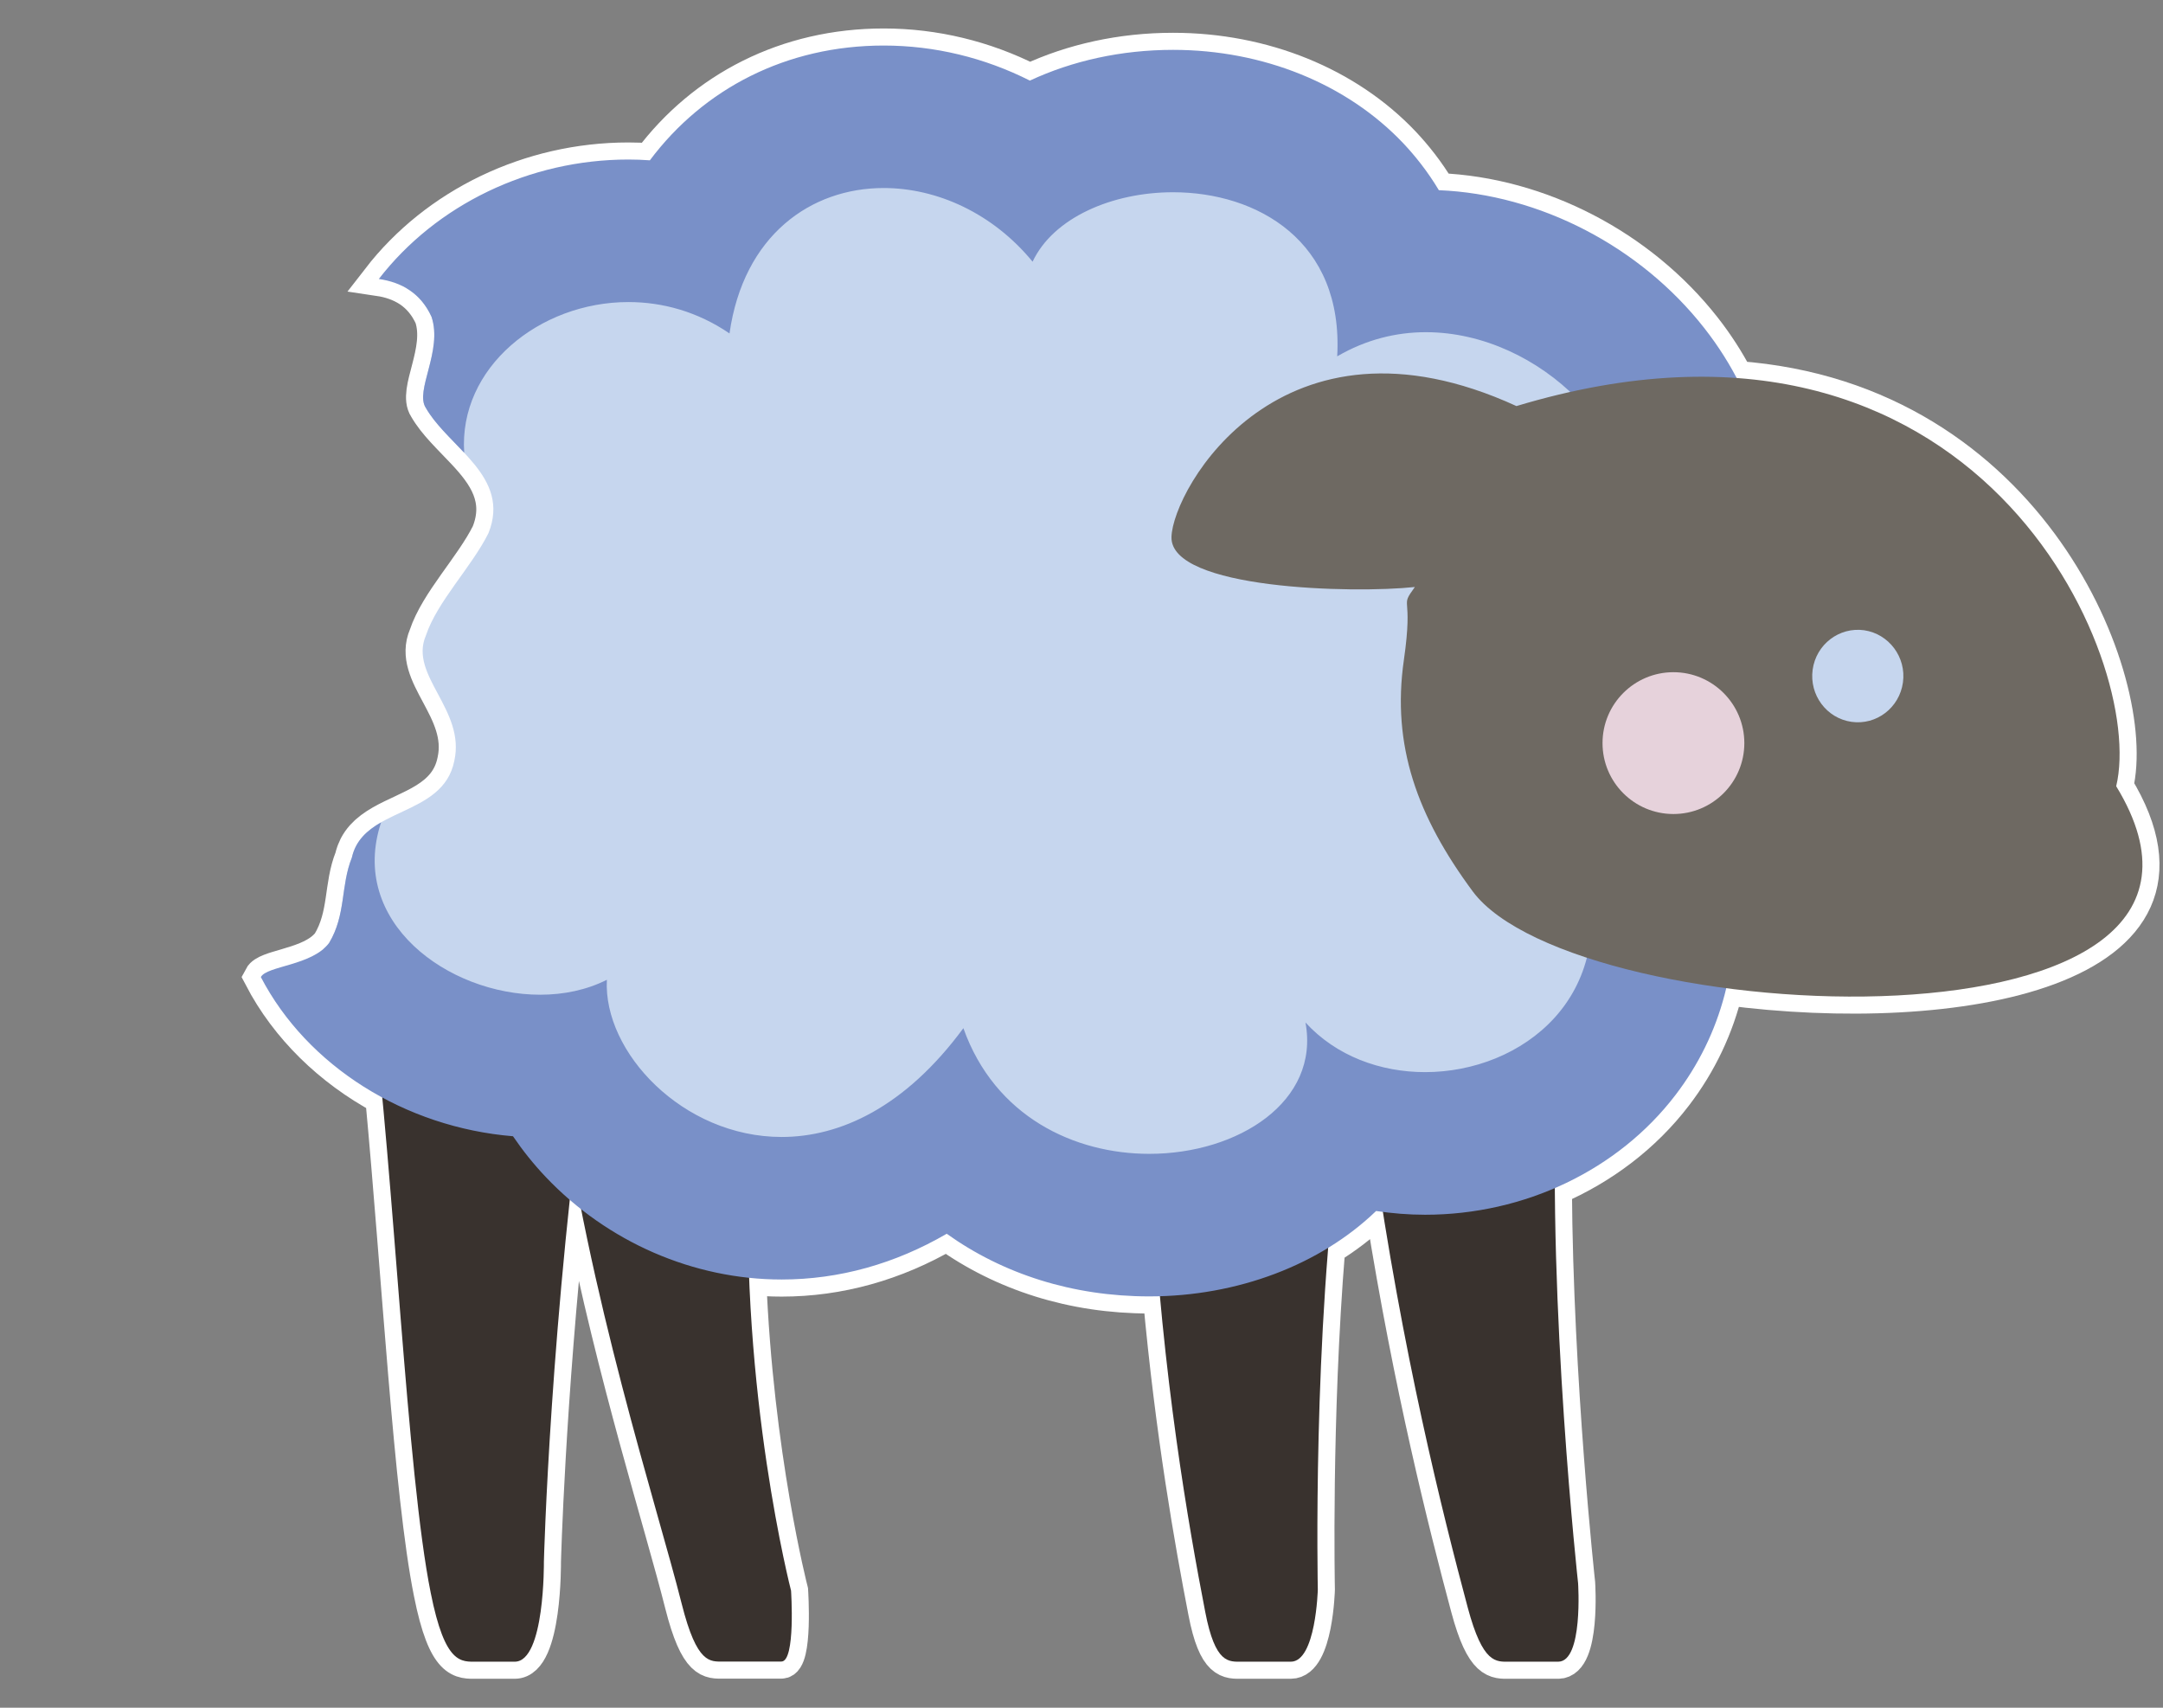 <?xml version="1.0" encoding="utf-8"?>
<!-- Generator: Adobe Illustrator 17.0.0, SVG Export Plug-In . SVG Version: 6.00 Build 0)  -->
<!DOCTYPE svg PUBLIC "-//W3C//DTD SVG 1.1 Basic//EN" "http://www.w3.org/Graphics/SVG/1.1/DTD/svg11-basic.dtd">
<svg version="1.1" baseProfile="basic" id="Слой_1"
	 xmlns="http://www.w3.org/2000/svg" xmlns:xlink="http://www.w3.org/1999/xlink" x="0px" y="0px" width="380px" height="300px"
	 viewBox="0 0 380 300" xml:space="preserve">
<rect x="0" y="0" width="380" height="300" fill="#808080" stroke="none"/>
<g>
	<path fill="#E6D2DB" stroke="#FFFFFF" stroke-width="6" stroke-miterlimit="10" d="M371.778,138.117
		c4.355-18.101-14.783-67.962-66.691-71.7c-1.588-3.027-3.472-5.975-5.68-8.789c-11.25-14.356-28.936-23.49-46.625-24.217
		c-1.98-3.305-4.159-6.019-6.227-8.217C236.662,14.741,221.914,8.76,206.084,8.76c-9.083,0-17.689,1.917-25.153,5.399
		c-7.951-4.014-16.718-6.158-25.685-6.158c-17.035,0-31.615,7.534-41.078,20.163c-1.259-0.092-2.499-0.139-3.77-0.139
		c-17.395,0-33.76,7.948-43.846,20.982c1.934,0.288,3.718,0.883,5.264,1.891c0.067,0.044,0.136,0.083,0.202,0.128
		c0.327,0.224,0.639,0.472,0.943,0.736c0.073,0.064,0.147,0.127,0.219,0.193c0.297,0.274,0.582,0.57,0.853,0.887
		c0.06,0.07,0.118,0.142,0.176,0.214c0.274,0.338,0.537,0.696,0.781,1.083c0.036,0.057,0.069,0.118,0.104,0.176
		c0.256,0.422,0.499,0.865,0.718,1.347c2,6-3,13-1,16c0.179,0.314,0.377,0.622,0.583,0.929c0.044,0.065,0.087,0.131,0.132,0.195
		c0.203,0.294,0.416,0.586,0.639,0.875c0.041,0.053,0.083,0.105,0.125,0.157c0.204,0.259,0.414,0.516,0.63,0.772
		c0.046,0.055,0.091,0.109,0.138,0.164c0.238,0.278,0.484,0.554,0.734,0.829c0.074,0.082,0.149,0.163,0.224,0.245
		c0.216,0.235,0.434,0.469,0.656,0.702c0.126,0.133,0.253,0.266,0.381,0.399c0.145,0.152,0.291,0.303,0.437,0.455
		c0.689,0.714,1.385,1.428,2.061,2.152c3.654,3.916,6.665,8.119,4.262,14.126c-3,6-9,12-11,18c-3,7,7,13,5,22
		c-1.331,6.655-7.974,7.997-12.861,10.802l0,0c0,0-0.001,0-0.001,0.001c-0.291,0.167-0.574,0.34-0.851,0.519
		c-0.024,0.016-0.048,0.031-0.072,0.047c-0.555,0.362-1.077,0.753-1.556,1.181c-0.041,0.037-0.081,0.076-0.122,0.113
		c-0.19,0.175-0.371,0.357-0.545,0.546c-0.047,0.051-0.095,0.101-0.141,0.153c-0.405,0.46-0.762,0.962-1.061,1.516
		c-0.04,0.075-0.077,0.153-0.115,0.229c-0.106,0.212-0.203,0.432-0.291,0.659c-0.034,0.088-0.07,0.174-0.101,0.264
		c-0.108,0.31-0.206,0.629-0.282,0.969c-2,5-1,10-4,15c-0.15,0.2-0.321,0.383-0.494,0.564c-0.15,0.151-0.306,0.297-0.468,0.438l0,0
		c-3.458,2.997-10.088,3.183-11.026,4.983c4.635,8.898,12.189,16.21,21.338,21.154c2.89,30.726,4.999,69.655,8.504,87.005
		c2.524,12.689,5.352,12.107,8.15,12.107c2.828,0,4.377,0,6.613,0c5.307,0,5.121-17.547,5.121-17.547s0.702-27.554,4.542-63.583
		c0.654,0.564,1.323,1.106,2,1.638c5.824,29.428,14.178,55.451,17.675,69.352c2.679,10.624,4.994,10.115,7.331,10.115
		c2.334,0,8.312,0,10.171,0c2.533,0,1.702-12.449,1.702-12.449s-6.139-23.788-7.363-54.961c1.892,0.197,3.797,0.299,5.709,0.299
		c10.13,0,19.957-2.774,29.002-8.037c9.89,7.066,22.114,11.003,35.584,11.003c0.626,0,1.247-0.024,1.869-0.042
		c2.207,24.209,5.618,43.373,7.961,55.46c1.765,9.182,4.134,8.752,6.458,8.752c2.344,0,6.724,0,8.578,0
		c4.415,0,4.744-12.689,4.744-12.689s-0.637-29.974,1.821-60.014c3.073-1.882,5.904-4.044,8.42-6.467
		c0.396,0.058,0.793,0.105,1.19,0.156c4.882,30.68,10.99,54.868,14.908,69.504c2.66,9.966,4.994,9.51,7.316,9.51
		c2.331,0,6.715,0,8.578,0c4.418,0,3.495-13.783,3.495-13.783s-3.884-35.429-4.085-69.425c8.369-3.61,15.719-9.175,21.176-16.317
		c4.327-5.646,7.309-11.998,8.923-18.794C343.301,178.87,391.639,170.657,371.778,138.117z"/>
	<g>
		<path fill="#C6D6EE" d="M338.613,118.087c0,6.879-5.576,12.458-12.455,12.458l0,0c-6.876,0-12.455-5.579-12.455-12.458l0,0
			c0-6.876,5.579-12.452,12.455-12.452l0,0C333.037,105.635,338.613,111.211,338.613,118.087L338.613,118.087z"/>
		<path fill="#C6D6EE" d="M224.801,29.428H124.444c-20.265,0-38.8,7.984-53.061,21.193c1.835,1.075,3.362,2.69,4.431,5.04
			c2,6-3,13-1,16c4,7,15,12,11,22c-3,6-9,12-11,18c-3,7,7,13,5,22c-2,10-16,8-18,17c-2,5-1,10-4,15
			c-0.277,0.37-0.609,0.696-0.962,1.002c14.653,23.397,39.458,38.779,67.592,38.779h100.358c45.028,0,81.53-39.402,81.53-88.004
			C306.331,68.833,269.829,29.428,224.801,29.428z"/>
		<path fill="#39322E" d="M241.241,201.539c5.083,36.081,12.224,64.463,16.614,80.862c2.66,9.966,4.994,9.51,7.315,9.51
			c2.331,0,6.715,0,8.578,0c4.418,0,3.495-13.783,3.495-13.783s-5.374-49.001-3.808-87.045
			C265.825,197.731,249.844,201.539,241.241,201.539z"/>
		<path fill="#39322E" d="M202.387,208.757c1.831,33.202,6.424,59.314,9.349,74.404c1.765,9.182,4.134,8.752,6.458,8.752
			c2.344,0,6.724,0,8.578,0c4.415,0,4.744-12.689,4.744-12.689s-0.958-45.073,4.007-80.069
			C227.325,205.275,210.989,208.757,202.387,208.757z"/>
		<path fill="#39322E" d="M98.25,189.369c5.082,38.412,17.129,74.954,21.519,92.403c2.679,10.624,4.994,10.115,7.331,10.115
			c2.334,0,8.312,0,10.171,0c2.533,0,1.702-12.449,1.702-12.449s-8.96-34.676-7.395-75.172
			C121.085,203.409,105.919,197.656,98.25,189.369z"/>
		<path fill="#39322E" d="M103.497,183.202c-10.52-5.959-28.117-9.64-38.197-7.771c3.96,31.485,6.155,83.522,10.368,104.374
			c2.524,12.689,5.352,12.107,8.15,12.107c2.828,0,4.377,0,6.613,0c5.307,0,5.121-17.547,5.121-17.547
			S96.636,231.744,103.497,183.202z"/>
		<path fill="#7990C8" d="M299.407,57.627c-11.25-14.356-28.936-23.49-46.625-24.217c-1.98-3.305-4.159-6.019-6.227-8.217
			c-9.893-10.453-24.641-16.434-40.471-16.434c-9.083,0-17.689,1.917-25.153,5.399C172.98,10.144,164.213,8,155.246,8
			c-17.035,0-31.615,7.534-41.078,20.163c-1.259-0.092-2.499-0.139-3.77-0.139c-17.395,0-33.76,7.948-43.846,20.982
			c3.987,0.594,7.354,2.457,9.262,6.655c2,6-3,13-1,16c1.597,2.795,4.31,5.272,6.739,7.875
			c-1.014-14.949,13.231-26.473,28.845-26.473c5.981,0,12.148,1.676,17.762,5.513c2.461-17.269,14.318-25.546,27.086-25.546
			c9.333,0,19.135,4.39,26.162,12.942c3.634-7.733,14.002-12.199,24.676-12.199c14.707,0,29.974,8.514,28.838,28.829
			c5.057-2.954,10.367-4.245,15.589-4.245c20.163,0,38.829,19.163,34.857,35.312c-18.771,12.92,3.444,40.771-7.053,58.293
			c6.281,23.139-10.95,36.381-27.953,36.381c-7.825,0-15.595-2.799-21.016-8.717c2.571,13.862-11.807,23.072-27.44,23.072
			c-13.103,0-27.108-6.487-32.658-22.076c-10.244,13.903-21.672,19.112-31.928,19.112c-17.373,0-31.372-14.922-30.704-27.614
			c-3.545,1.793-7.597,2.625-11.721,2.625c-16.215,0-33.724-12.828-27.941-30.284c-2.456,1.41-4.47,3.187-5.139,6.198
			c-2,5-1,10-4,15c-2.992,3.989-10.954,4.001-11.989,5.985c8.145,15.636,25.283,26.397,44.299,27.964
			c1.692,2.486,3.596,4.883,5.74,7.142c10.877,11.465,25.976,18.024,41.455,18.024c10.13,0,19.957-2.774,29.002-8.037
			c9.89,7.066,22.114,11.003,35.584,11.003c15.504,0,30.037-5.551,39.851-15.001c2.825,0.417,5.677,0.658,8.606,0.658
			c17.484,0,33.921-7.86,43.972-21.013c8.154-10.64,11.582-23.768,9.94-37.7c3.815-12.626,1.493-25.027-0.275-34.626
			c-0.452-2.486-1.085-5.864-1.338-8.252c3.432-3.289,5.88-7.493,7.04-12.161C313.137,85.646,309.373,70.336,299.407,57.627z"/>
		<path fill="#6E6962" d="M371.778,138.117c5.304-22.045-24.224-91.211-105.367-66.782c-41.378-18.983-60.371,14.558-60.602,22.996
			c-0.262,9.188,31.896,9.957,42.758,8.789c-2.809,3.896-0.196,0.797-1.929,12.809c-2.167,15.048,2.347,27.494,12.101,40.673
			C276.844,180.963,401.697,187.136,371.778,138.117z M325.292,126.81c-4.387-0.614-7.455-4.725-6.841-9.172
			c0.613-4.441,4.665-7.533,9.049-6.92c4.358,0.642,7.43,4.738,6.813,9.172C333.695,124.34,329.647,127.423,325.292,126.81z"/>
		<path fill="#E6D2DB" d="M306.448,130.542c0,6.882-5.579,12.458-12.458,12.458l0,0c-6.879,0-12.455-5.576-12.455-12.458l0,0
			c0-6.873,5.576-12.455,12.455-12.455l0,0C300.869,118.087,306.448,123.669,306.448,130.542L306.448,130.542z"/>
	</g>
</g>
</svg>

